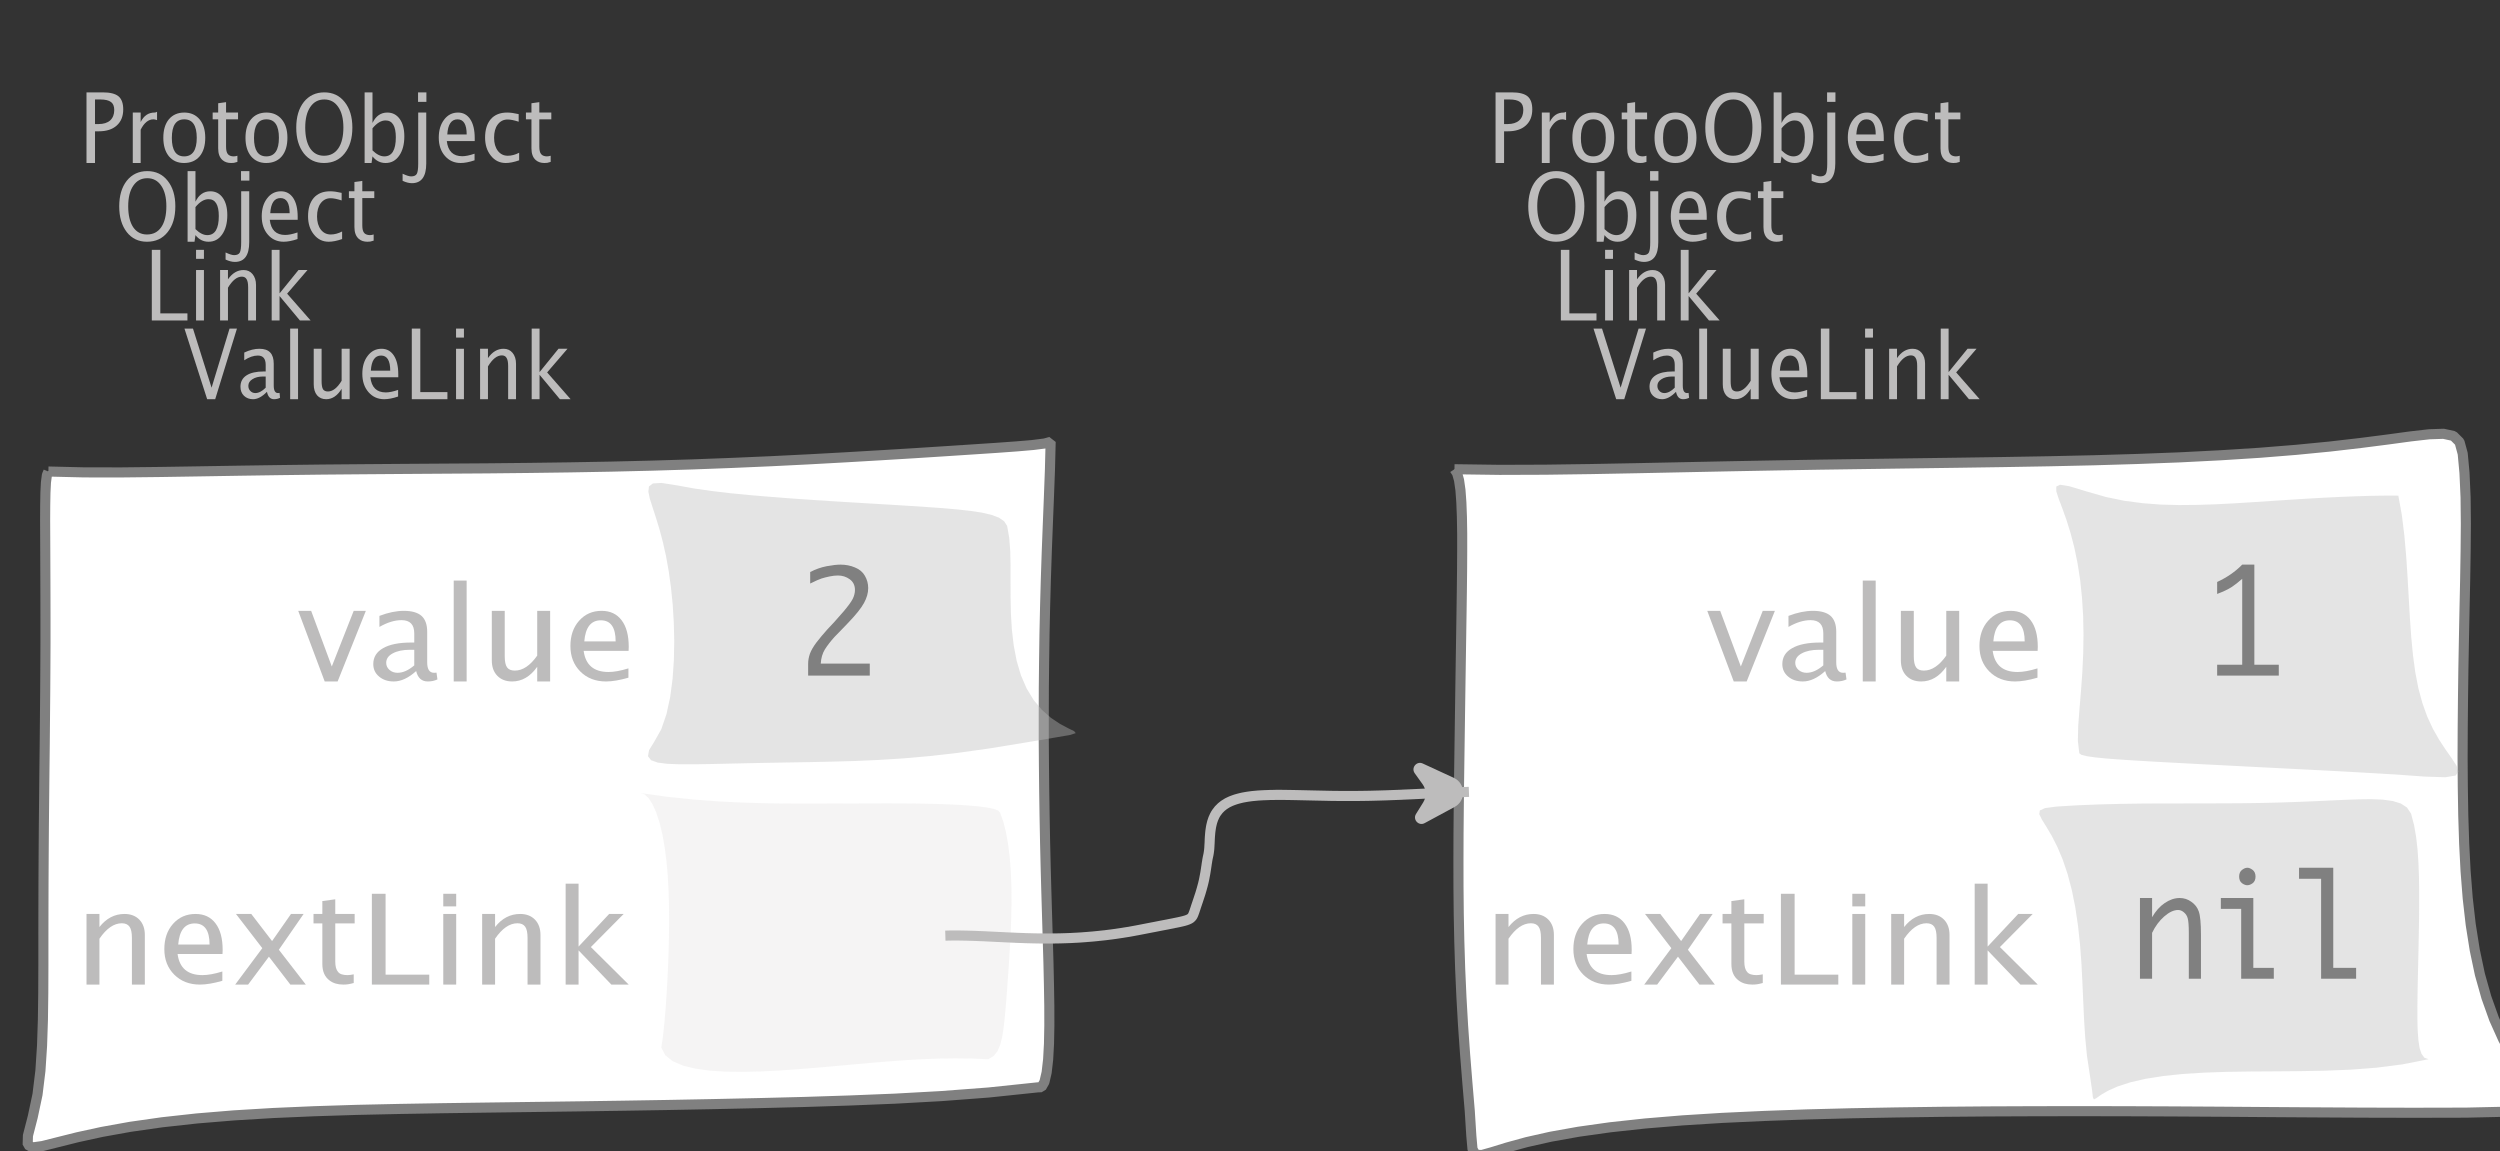 <?xml version="1.0" encoding="UTF-8"?>
<svg xmlns="http://www.w3.org/2000/svg" xmlns:xlink="http://www.w3.org/1999/xlink" width="247.79pt" height="114.101pt" viewBox="0 0 247.79 114.101" version="1.1">
<rect x="0" y="0" width="247.79" height="114.101" fill="#333333" stroke="none"/>
<defs>
<g>
<symbol overflow="visible" id="glyph0-0">
<path style="stroke:none;" d="M 1.031 0 L 1.031 -5.25 L 5.25 -5.25 L 5.25 0 Z M 1.281 -0.25 L 5 -0.25 L 5 -5 L 1.281 -5 Z M 1.281 -0.25 "/>
</symbol>
<symbol overflow="visible" id="glyph0-1">
<path style="stroke:none;" d="M 0.766 0 L 0.766 -7 L 2.391 -7 C 3.109 -7 3.625 -6.867 3.938 -6.609 C 4.25 -6.348 4.406 -5.914 4.406 -5.312 C 4.406 -4.633 4.191 -4.102 3.766 -3.719 C 3.336 -3.332 2.742 -3.141 1.984 -3.141 L 1.609 -3.141 L 1.609 0 Z M 1.609 -3.859 L 1.953 -3.859 C 2.453 -3.859 2.836 -3.977 3.109 -4.219 C 3.379 -4.469 3.516 -4.812 3.516 -5.25 C 3.516 -5.625 3.406 -5.891 3.188 -6.047 C 2.977 -6.211 2.625 -6.297 2.125 -6.297 L 1.609 -6.297 Z M 1.609 -3.859 "/>
</symbol>
<symbol overflow="visible" id="glyph0-2">
<path style="stroke:none;" d="M 0.797 0 L 0.797 -5 L 1.578 -5 L 1.578 -4.062 C 1.891 -4.688 2.348 -5 2.953 -5 C 3.035 -5 3.117 -5.023 3.203 -5.078 L 3.203 -4.25 C 3.066 -4.301 2.945 -4.328 2.844 -4.328 C 2.344 -4.328 1.922 -3.984 1.578 -3.297 L 1.578 0 Z M 0.797 0 "/>
</symbol>
<symbol overflow="visible" id="glyph0-3">
<path style="stroke:none;" d="M 2.5 0 C 1.875 0 1.375 -0.223 1 -0.672 C 0.633 -1.129 0.453 -1.738 0.453 -2.5 C 0.453 -3.27 0.633 -3.879 1 -4.328 C 1.375 -4.773 1.883 -5 2.531 -5 C 3.164 -5 3.672 -4.773 4.047 -4.328 C 4.422 -3.879 4.609 -3.27 4.609 -2.5 C 4.609 -1.719 4.422 -1.102 4.047 -0.656 C 3.672 -0.219 3.156 0 2.5 0 Z M 2.516 -0.656 C 3.348 -0.656 3.766 -1.27 3.766 -2.5 C 3.766 -3.719 3.352 -4.328 2.531 -4.328 C 1.707 -4.328 1.297 -3.711 1.297 -2.484 C 1.297 -1.266 1.703 -0.656 2.516 -0.656 Z M 2.516 -0.656 "/>
</symbol>
<symbol overflow="visible" id="glyph0-4">
<path style="stroke:none;" d="M 2.734 -0.719 L 2.734 -0.109 C 2.598 -0.066 2.484 -0.035 2.391 -0.016 C 2.305 -0.004 2.211 0 2.109 0 C 1.766 0 1.484 -0.094 1.266 -0.281 C 0.973 -0.531 0.828 -0.922 0.828 -1.453 L 0.828 -4.328 L 0.281 -4.328 L 0.281 -5 L 0.828 -5 L 0.828 -5.922 L 1.609 -6.031 L 1.609 -5 L 2.797 -5 L 2.797 -4.328 L 1.609 -4.328 L 1.609 -1.625 C 1.609 -1.281 1.664 -1.035 1.781 -0.891 C 1.832 -0.816 1.91 -0.758 2.016 -0.719 C 2.117 -0.676 2.234 -0.656 2.359 -0.656 C 2.461 -0.656 2.586 -0.676 2.734 -0.719 Z M 2.734 -0.719 "/>
</symbol>
<symbol overflow="visible" id="glyph0-5">
<path style="stroke:none;" d="M 3.172 0 C 2.336 0 1.672 -0.316 1.172 -0.953 C 0.672 -1.598 0.422 -2.445 0.422 -3.5 C 0.422 -4.562 0.672 -5.41 1.172 -6.047 C 1.68 -6.68 2.359 -7 3.203 -7 C 4.047 -7 4.719 -6.68 5.219 -6.047 C 5.727 -5.41 5.984 -4.566 5.984 -3.516 C 5.984 -2.441 5.727 -1.586 5.219 -0.953 C 4.719 -0.316 4.035 0 3.172 0 Z M 3.172 -0.719 C 3.785 -0.719 4.258 -0.961 4.594 -1.453 C 4.926 -1.941 5.094 -2.629 5.094 -3.516 C 5.094 -4.391 4.922 -5.07 4.578 -5.562 C 4.242 -6.051 3.785 -6.297 3.203 -6.297 C 2.609 -6.297 2.145 -6.047 1.812 -5.547 C 1.477 -5.055 1.312 -4.379 1.312 -3.516 C 1.312 -2.641 1.473 -1.953 1.797 -1.453 C 2.129 -0.961 2.586 -0.719 3.172 -0.719 Z M 3.172 -0.719 "/>
</symbol>
<symbol overflow="visible" id="glyph0-6">
<path style="stroke:none;" d="M 0.797 0 L 0.797 -7 L 1.578 -7 L 1.578 -3.969 C 1.91 -4.656 2.398 -5 3.047 -5 C 3.566 -5 3.977 -4.785 4.281 -4.359 C 4.582 -3.941 4.734 -3.367 4.734 -2.641 C 4.734 -1.848 4.562 -1.207 4.219 -0.719 C 3.883 -0.238 3.438 0 2.875 0 C 2.352 0 1.922 -0.219 1.578 -0.656 L 1.484 0 Z M 1.578 -1.25 C 1.984 -0.852 2.375 -0.656 2.75 -0.656 C 3.508 -0.656 3.891 -1.285 3.891 -2.547 C 3.891 -3.66 3.551 -4.219 2.875 -4.219 C 2.438 -4.219 2.004 -3.957 1.578 -3.438 Z M 1.578 -1.25 "/>
</symbol>
<symbol overflow="visible" id="glyph0-7">
<path style="stroke:none;" d="M -0.625 1.766 L -0.625 1.062 C -0.25 1.238 0.031 1.328 0.219 1.328 C 0.5 1.328 0.688 1.242 0.781 1.078 C 0.875 0.91 0.922 0.57 0.922 0.062 L 0.922 -5 L 1.719 -5 L 1.719 0.047 C 1.719 1.348 1.242 2 0.297 2 C 0.016 2 -0.289 1.922 -0.625 1.766 Z M 0.906 -6.062 L 0.906 -7 L 1.734 -7 L 1.734 -6.062 Z M 0.906 -6.062 "/>
</symbol>
<symbol overflow="visible" id="glyph0-8">
<path style="stroke:none;" d="M 4 -0.266 C 3.469 -0.086 3.008 0 2.625 0 C 1.988 0 1.469 -0.234 1.062 -0.703 C 0.656 -1.172 0.453 -1.773 0.453 -2.516 C 0.453 -3.242 0.629 -3.836 0.984 -4.297 C 1.336 -4.766 1.797 -5 2.359 -5 C 2.879 -5 3.285 -4.773 3.578 -4.328 C 3.867 -3.891 4.016 -3.27 4.016 -2.469 L 4.016 -2.172 L 1.25 -2.172 C 1.363 -1.172 1.875 -0.672 2.781 -0.672 C 3.102 -0.672 3.508 -0.754 4 -0.922 Z M 1.297 -2.828 L 3.219 -2.828 C 3.219 -3.828 2.914 -4.328 2.312 -4.328 C 1.695 -4.328 1.359 -3.828 1.297 -2.828 Z M 1.297 -2.828 "/>
</symbol>
<symbol overflow="visible" id="glyph0-9">
<path style="stroke:none;" d="M 2.5 0 C 1.906 0 1.414 -0.238 1.031 -0.719 C 0.645 -1.195 0.453 -1.797 0.453 -2.516 C 0.453 -3.297 0.641 -3.906 1.016 -4.344 C 1.398 -4.781 1.941 -5 2.641 -5 C 2.973 -5 3.352 -4.945 3.781 -4.844 L 3.781 -4.094 C 3.332 -4.238 2.969 -4.312 2.688 -4.312 C 2.281 -4.312 1.953 -4.145 1.703 -3.812 C 1.461 -3.488 1.344 -3.051 1.344 -2.5 C 1.344 -1.969 1.469 -1.535 1.719 -1.203 C 1.969 -0.879 2.297 -0.719 2.703 -0.719 C 3.066 -0.719 3.441 -0.816 3.828 -1.016 L 3.828 -0.266 C 3.316 -0.086 2.875 0 2.5 0 Z M 2.5 0 "/>
</symbol>
<symbol overflow="visible" id="glyph0-10">
<path style="stroke:none;" d="M 0.766 0 L 0.766 -7 L 1.609 -7 L 1.609 -0.703 L 4.297 -0.703 L 4.297 0 Z M 0.766 0 "/>
</symbol>
<symbol overflow="visible" id="glyph0-11">
<path style="stroke:none;" d="M 0.797 0 L 0.797 -5 L 1.578 -5 L 1.578 0 Z M 0.797 -6.109 L 0.797 -7 L 1.578 -7 L 1.578 -6.109 Z M 0.797 -6.109 "/>
</symbol>
<symbol overflow="visible" id="glyph0-12">
<path style="stroke:none;" d="M 0.797 0 L 0.797 -5 L 1.578 -5 L 1.578 -4.078 C 2.004 -4.691 2.52 -5 3.125 -5 C 3.5 -5 3.797 -4.863 4.016 -4.594 C 4.242 -4.32 4.359 -3.961 4.359 -3.516 L 4.359 0 L 3.578 0 L 3.578 -3.297 C 3.578 -3.672 3.523 -3.938 3.422 -4.094 C 3.328 -4.258 3.172 -4.344 2.953 -4.344 C 2.473 -4.344 2.016 -3.977 1.578 -3.25 L 1.578 0 Z M 0.797 0 "/>
</symbol>
<symbol overflow="visible" id="glyph0-13">
<path style="stroke:none;" d="M 0.797 0 L 0.797 -7 L 1.578 -7 L 1.578 -2.688 L 3.453 -5 L 4.344 -5 L 2.328 -2.656 L 4.656 0 L 3.594 0 L 1.578 -2.422 L 1.578 0 Z M 0.797 0 "/>
</symbol>
<symbol overflow="visible" id="glyph0-14">
<path style="stroke:none;" d="M 2.328 0 L 0.078 -7 L 0.922 -7 L 2.766 -1.141 L 4.547 -7 L 5.281 -7 L 3.125 0 Z M 2.328 0 "/>
</symbol>
<symbol overflow="visible" id="glyph0-15">
<path style="stroke:none;" d="M 3.047 -0.734 C 2.566 -0.242 2.109 0 1.672 0 C 1.305 0 1.004 -0.113 0.766 -0.344 C 0.535 -0.57 0.422 -0.867 0.422 -1.234 C 0.422 -1.723 0.617 -2.098 1.016 -2.359 C 1.41 -2.617 1.984 -2.75 2.734 -2.75 L 2.922 -2.75 L 2.922 -3.406 C 2.922 -4.02 2.66 -4.328 2.141 -4.328 C 1.723 -4.328 1.273 -4.172 0.797 -3.859 L 0.797 -4.625 C 1.328 -4.875 1.828 -5 2.297 -5 C 2.785 -5 3.145 -4.875 3.375 -4.625 C 3.602 -4.383 3.719 -4.016 3.719 -3.516 L 3.719 -1.359 C 3.719 -0.859 3.859 -0.609 4.141 -0.609 C 4.172 -0.609 4.223 -0.613 4.297 -0.625 L 4.344 -0.141 C 4.164 -0.047 3.969 0 3.75 0 C 3.383 0 3.148 -0.242 3.047 -0.734 Z M 2.922 -1.141 L 2.922 -2.25 L 2.656 -2.25 C 2.227 -2.25 1.879 -2.16 1.609 -1.984 C 1.336 -1.816 1.203 -1.598 1.203 -1.328 C 1.203 -1.117 1.27 -0.945 1.406 -0.812 C 1.539 -0.676 1.703 -0.609 1.891 -0.609 C 2.223 -0.609 2.566 -0.785 2.922 -1.141 Z M 2.922 -1.141 "/>
</symbol>
<symbol overflow="visible" id="glyph0-16">
<path style="stroke:none;" d="M 0.797 0 L 0.797 -7 L 1.578 -7 L 1.578 0 Z M 0.797 0 "/>
</symbol>
<symbol overflow="visible" id="glyph0-17">
<path style="stroke:none;" d="M 3.516 0 L 3.516 -1.031 C 3.098 -0.344 2.586 0 1.984 0 C 1.609 0 1.305 -0.129 1.078 -0.391 C 0.859 -0.66 0.75 -1.023 0.75 -1.484 L 0.75 -5 L 1.531 -5 L 1.531 -1.781 C 1.531 -1.406 1.578 -1.141 1.672 -0.984 C 1.773 -0.836 1.938 -0.766 2.156 -0.766 C 2.633 -0.766 3.086 -1.117 3.516 -1.828 L 3.516 -5 L 4.312 -5 L 4.312 0 Z M 3.516 0 "/>
</symbol>
<symbol overflow="visible" id="glyph1-0">
<path style="stroke:none;" d="M 1.594 0 L 1.594 -8.422 L 8.422 -8.422 L 8.422 0 Z M 2 -0.422 L 8 -0.422 L 8 -8 L 2 -8 Z M 2 -0.422 "/>
</symbol>
<symbol overflow="visible" id="glyph1-1">
<path style="stroke:none;" d="M 2.719 0 L 0.094 -7 L 1.375 -7 L 3.422 -1.484 L 5.594 -7 L 6.797 -7 L 4 0 Z M 2.719 0 "/>
</symbol>
<symbol overflow="visible" id="glyph1-2">
<path style="stroke:none;" d="M 4.922 -1.031 C 4.16 -0.344 3.422 0 2.703 0 C 2.117 0 1.633 -0.16 1.25 -0.484 C 0.863 -0.805 0.672 -1.219 0.672 -1.719 C 0.672 -2.406 0.992 -2.93 1.641 -3.297 C 2.285 -3.672 3.219 -3.859 4.438 -3.859 L 4.734 -3.859 L 4.734 -4.766 C 4.734 -5.641 4.312 -6.078 3.469 -6.078 C 2.789 -6.078 2.062 -5.852 1.281 -5.406 L 1.281 -6.5 C 2.145 -6.832 2.953 -7 3.703 -7 C 4.492 -7 5.078 -6.832 5.453 -6.5 C 5.828 -6.164 6.016 -5.641 6.016 -4.922 L 6.016 -1.891 C 6.016 -1.203 6.242 -0.859 6.703 -0.859 C 6.754 -0.859 6.832 -0.863 6.938 -0.875 L 7.031 -0.203 C 6.738 -0.066 6.422 0 6.078 0 C 5.473 0 5.086 -0.344 4.922 -1.031 Z M 4.734 -1.594 L 4.734 -3.141 L 4.312 -3.141 C 3.602 -3.141 3.031 -3.02 2.594 -2.781 C 2.164 -2.551 1.953 -2.238 1.953 -1.844 C 1.953 -1.57 2.062 -1.336 2.281 -1.141 C 2.5 -0.953 2.766 -0.859 3.078 -0.859 C 3.609 -0.859 4.16 -1.102 4.734 -1.594 Z M 4.734 -1.594 "/>
</symbol>
<symbol overflow="visible" id="glyph1-3">
<path style="stroke:none;" d="M 1.281 0 L 1.281 -10 L 2.562 -10 L 2.562 0 Z M 1.281 0 "/>
</symbol>
<symbol overflow="visible" id="glyph1-4">
<path style="stroke:none;" d="M 5.703 0 L 5.703 -1.453 C 5.016 -0.484 4.188 0 3.219 0 C 2.602 0 2.113 -0.188 1.75 -0.562 C 1.383 -0.938 1.203 -1.445 1.203 -2.094 L 1.203 -7 L 2.484 -7 L 2.484 -2.484 C 2.484 -1.973 2.562 -1.609 2.719 -1.391 C 2.875 -1.18 3.129 -1.078 3.484 -1.078 C 4.266 -1.078 5.004 -1.57 5.703 -2.562 L 5.703 -7 L 6.984 -7 L 6.984 0 Z M 5.703 0 "/>
</symbol>
<symbol overflow="visible" id="glyph1-5">
<path style="stroke:none;" d="M 6.469 -0.375 C 5.602 -0.125 4.863 0 4.25 0 C 3.207 0 2.359 -0.328 1.703 -0.984 C 1.047 -1.641 0.719 -2.484 0.719 -3.516 C 0.719 -4.535 1.004 -5.367 1.578 -6.016 C 2.16 -6.672 2.906 -7 3.812 -7 C 4.664 -7 5.328 -6.688 5.797 -6.062 C 6.266 -5.445 6.5 -4.566 6.5 -3.422 L 6.484 -3.031 L 2.031 -3.031 C 2.219 -1.633 3.039 -0.938 4.5 -0.938 C 5.031 -0.938 5.688 -1.055 6.469 -1.297 Z M 2.094 -3.969 L 5.203 -3.969 C 5.203 -5.363 4.711 -6.062 3.734 -6.062 C 2.754 -6.062 2.207 -5.363 2.094 -3.969 Z M 2.094 -3.969 "/>
</symbol>
<symbol overflow="visible" id="glyph1-6">
<path style="stroke:none;" d="M 1.281 0 L 1.281 -7 L 2.562 -7 L 2.562 -5.703 C 3.238 -6.566 4.066 -7 5.047 -7 C 5.66 -7 6.148 -6.812 6.516 -6.438 C 6.879 -6.062 7.062 -5.555 7.062 -4.922 L 7.062 0 L 5.781 0 L 5.781 -4.625 C 5.781 -5.145 5.703 -5.516 5.547 -5.734 C 5.391 -5.961 5.133 -6.078 4.781 -6.078 C 4 -6.078 3.258 -5.566 2.562 -4.547 L 2.562 0 Z M 1.281 0 "/>
</symbol>
<symbol overflow="visible" id="glyph1-7">
<path style="stroke:none;" d="M 0.312 0 L 3 -3.609 L 0.391 -7 L 1.906 -7 L 3.969 -4.312 L 5.844 -7 L 7.094 -7 L 4.641 -3.453 L 7.312 0 L 5.781 0 L 3.656 -2.766 L 1.594 0 Z M 0.312 0 "/>
</symbol>
<symbol overflow="visible" id="glyph1-8">
<path style="stroke:none;" d="M 4.438 -1.016 L 4.438 -0.156 C 4.207 -0.094 4.02 -0.051 3.875 -0.031 C 3.727 -0.008 3.57 0 3.406 0 C 2.852 0 2.398 -0.133 2.047 -0.406 C 1.566 -0.758 1.328 -1.305 1.328 -2.047 L 1.328 -6.062 L 0.453 -6.062 L 0.453 -7 L 1.328 -7 L 1.328 -8.281 L 2.609 -8.453 L 2.609 -7 L 4.531 -7 L 4.531 -6.062 L 2.609 -6.062 L 2.609 -2.281 C 2.609 -1.801 2.703 -1.457 2.891 -1.25 C 2.973 -1.145 3.094 -1.066 3.25 -1.016 C 3.414 -0.961 3.602 -0.938 3.812 -0.938 C 3.977 -0.938 4.188 -0.961 4.438 -1.016 Z M 4.438 -1.016 "/>
</symbol>
<symbol overflow="visible" id="glyph1-9">
<path style="stroke:none;" d="M 1.25 0 L 1.25 -9 L 2.609 -9 L 2.609 -0.984 L 6.938 -0.984 L 6.938 0 Z M 1.25 0 "/>
</symbol>
<symbol overflow="visible" id="glyph1-10">
<path style="stroke:none;" d="M 1.281 0 L 1.281 -7 L 2.562 -7 L 2.562 0 Z M 1.281 -7.75 L 1.281 -9 L 2.562 -9 L 2.562 -7.75 Z M 1.281 -7.75 "/>
</symbol>
<symbol overflow="visible" id="glyph1-11">
<path style="stroke:none;" d="M 1.281 0 L 1.281 -10 L 2.562 -10 L 2.562 -3.766 L 5.594 -7 L 7.031 -7 L 3.781 -3.719 L 7.531 0 L 5.812 0 L 2.562 -3.391 L 2.562 0 Z M 1.281 0 "/>
</symbol>
<symbol overflow="visible" id="glyph2-0">
<path style="stroke:none;" d="M 5.891 0 L 0.953 0 L 0.953 -10.047 L 5.891 -10.047 Z M 4.922 -9.078 L 1.938 -9.078 L 1.938 -0.969 L 4.922 -0.969 Z M 4.922 -9.078 "/>
</symbol>
<symbol overflow="visible" id="glyph2-1">
<path style="stroke:none;" d="M 7.078 0 L 0.969 0 L 0.969 -1.172 C 0.969 -1.484 1.023 -1.812 1.141 -2.156 C 1.266 -2.5 1.488 -2.883 1.812 -3.312 C 2.145 -3.738 2.492 -4.156 2.859 -4.562 L 3.547 -5.297 C 3.691 -5.453 4 -5.801 4.469 -6.344 C 4.938 -6.895 5.242 -7.316 5.391 -7.609 C 5.535 -7.91 5.609 -8.203 5.609 -8.484 C 5.609 -8.941 5.438 -9.297 5.094 -9.547 C 4.75 -9.797 4.359 -9.922 3.922 -9.922 C 3.672 -9.922 3.395 -9.891 3.094 -9.828 C 2.789 -9.766 2.523 -9.695 2.297 -9.625 C 2.066 -9.551 1.691 -9.383 1.172 -9.125 L 1.172 -10.266 C 1.711 -10.547 2.258 -10.738 2.812 -10.844 C 3.363 -10.945 3.816 -11 4.172 -11 C 4.691 -11 5.172 -10.906 5.609 -10.719 C 6.055 -10.539 6.383 -10.266 6.594 -9.891 C 6.812 -9.516 6.922 -9.109 6.922 -8.672 C 6.922 -8.191 6.781 -7.695 6.5 -7.188 C 6.227 -6.688 5.711 -6.039 4.953 -5.25 L 4.203 -4.469 L 3.578 -3.828 C 3.191 -3.398 2.875 -2.988 2.625 -2.594 C 2.383 -2.195 2.25 -1.727 2.219 -1.188 L 7.078 -1.188 Z M 7.078 0 "/>
</symbol>
<symbol overflow="visible" id="glyph2-2">
<path style="stroke:none;" d="M 3.703 -1.078 L 3.703 -9.594 C 3.336 -9.27 2.984 -8.992 2.641 -8.766 C 2.297 -8.547 1.82 -8.32 1.219 -8.094 L 1.219 -9.281 C 2.176 -9.719 3.004 -10.289 3.703 -11 L 4.906 -11 L 4.906 -1.078 L 7.328 -1.078 L 7.328 0 L 1.219 0 L 1.219 -1.078 Z M 3.703 -1.078 "/>
</symbol>
<symbol overflow="visible" id="glyph2-3">
<path style="stroke:none;" d="M 1.016 0 L 1.016 -8 L 2.219 -8 L 2.219 -6.094 C 2.562 -6.695 2.977 -7.164 3.469 -7.5 C 3.957 -7.832 4.453 -8 4.953 -8 C 5.379 -8 5.766 -7.875 6.109 -7.625 C 6.461 -7.383 6.707 -7.066 6.844 -6.672 C 6.988 -6.273 7.062 -5.5 7.062 -4.344 L 7.062 0 L 5.859 0 L 5.859 -4.516 C 5.859 -5.254 5.82 -5.742 5.75 -5.984 C 5.688 -6.223 5.562 -6.422 5.375 -6.578 C 5.195 -6.734 5.004 -6.812 4.797 -6.812 C 4.367 -6.812 3.91 -6.598 3.422 -6.172 C 2.93 -5.742 2.531 -5.203 2.219 -4.547 L 2.219 0 Z M 1.016 0 "/>
</symbol>
<symbol overflow="visible" id="glyph2-4">
<path style="stroke:none;" d="M 3.047 0 L 3.047 -6.922 L 1.031 -6.922 L 1.031 -8 L 4.25 -8 L 4.25 -1.078 L 6.281 -1.078 L 6.281 0 Z M 2.844 -10.125 C 2.844 -10.414 2.938 -10.633 3.125 -10.781 C 3.312 -10.926 3.488 -11 3.656 -11 C 3.82 -11 4 -10.926 4.188 -10.781 C 4.375 -10.633 4.469 -10.414 4.469 -10.125 C 4.469 -9.832 4.375 -9.613 4.188 -9.469 C 4 -9.332 3.82 -9.266 3.656 -9.266 C 3.488 -9.266 3.312 -9.332 3.125 -9.469 C 2.938 -9.613 2.844 -9.832 2.844 -10.125 Z M 2.844 -10.125 "/>
</symbol>
<symbol overflow="visible" id="glyph2-5">
<path style="stroke:none;" d="M 2.969 0 L 2.969 -9.906 L 0.781 -9.906 L 0.781 -11 L 4.172 -11 L 4.172 -1.078 L 6.438 -1.078 L 6.438 0 Z M 2.969 0 "/>
</symbol>
</g>
</defs>
<g id="surface878626">
<g style="fill:rgb(74.096%,73.705%,73.705%);fill-opacity:1;">
  <use xlink:href="#glyph0-1" x="7.808" y="16.156"/>
  <use xlink:href="#glyph0-2" x="12.363" y="16.156"/>
  <use xlink:href="#glyph0-3" x="15.735" y="16.156"/>
  <use xlink:href="#glyph0-4" x="20.797" y="16.156"/>
  <use xlink:href="#glyph0-3" x="23.879" y="16.156"/>
  <use xlink:href="#glyph0-5" x="28.941" y="16.156"/>
  <use xlink:href="#glyph0-6" x="35.342" y="16.156"/>
  <use xlink:href="#glyph0-7" x="40.529" y="16.156"/>
  <use xlink:href="#glyph0-8" x="43.036" y="16.156"/>
  <use xlink:href="#glyph0-9" x="47.627" y="16.156"/>
  <use xlink:href="#glyph0-4" x="51.847" y="16.156"/>
</g>
<g style="fill:rgb(74.096%,73.705%,73.705%);fill-opacity:1;">
  <use xlink:href="#glyph0-5" x="11.395" y="23.96"/>
  <use xlink:href="#glyph0-6" x="17.796" y="23.96"/>
  <use xlink:href="#glyph0-7" x="22.983" y="23.96"/>
  <use xlink:href="#glyph0-8" x="25.489" y="23.96"/>
  <use xlink:href="#glyph0-9" x="30.08" y="23.96"/>
  <use xlink:href="#glyph0-4" x="34.301" y="23.96"/>
</g>
<g style="fill:rgb(74.096%,73.705%,73.705%);fill-opacity:1;">
  <use xlink:href="#glyph0-10" x="14.281" y="31.764"/>
  <use xlink:href="#glyph0-11" x="18.635" y="31.764"/>
  <use xlink:href="#glyph0-12" x="21.017" y="31.764"/>
  <use xlink:href="#glyph0-13" x="26.131" y="31.764"/>
</g>
<g style="fill:rgb(74.096%,73.705%,73.705%);fill-opacity:1;">
  <use xlink:href="#glyph0-14" x="18.205" y="39.568"/>
  <use xlink:href="#glyph0-15" x="23.412" y="39.568"/>
  <use xlink:href="#glyph0-16" x="27.963" y="39.568"/>
  <use xlink:href="#glyph0-17" x="30.345" y="39.568"/>
  <use xlink:href="#glyph0-8" x="35.459" y="39.568"/>
  <use xlink:href="#glyph0-10" x="40.05" y="39.568"/>
  <use xlink:href="#glyph0-11" x="44.405" y="39.568"/>
  <use xlink:href="#glyph0-12" x="46.787" y="39.568"/>
  <use xlink:href="#glyph0-13" x="51.901" y="39.568"/>
</g>
<path style="fill-rule:evenodd;fill:rgb(100%,100%,100%);fill-opacity:1;stroke-width:1;stroke-linecap:butt;stroke-linejoin:bevel;stroke:rgb(50.049%,50.049%,50.049%);stroke-opacity:1;stroke-miterlimit:10;" d="M -49.374 -30.918 L -49.522 -30.559 L -49.616 -29.844 L -49.667 -28.829 L -49.69 -27.555 L -49.698 -26.063 L -49.69 -24.383 L -49.682 -22.539 L -49.674 -20.559 L -49.667 -18.45 L -49.663 -16.235 L -49.663 -13.922 L -49.674 -11.52 L -49.69 -9.039 L -49.713 -6.493 L -49.737 -3.883 L -49.768 -1.223 L -49.795 1.48 L -49.823 4.218 L -49.842 6.98 L -49.858 9.757 L -49.866 12.539 L -49.87 15.308 L -49.87 18.054 L -49.881 20.761 L -49.917 23.41 L -50.002 25.988 L -50.163 28.468 L -50.452 30.828 L -50.924 33.05 L -51.401 34.902 L -51.428 35.808 L -50.952 36.078 L -49.956 35.937 L -48.452 35.558 L -46.471 35.062 L -44.053 34.535 L -41.249 34.031 L -38.1 33.582 L -34.659 33.203 L -30.975 32.898 L -27.092 32.664 L -23.045 32.488 L -18.866 32.355 L -14.588 32.261 L -10.237 32.187 L -5.831 32.125 L -1.385 32.066 L 3.083 32.007 L 7.564 31.941 L 12.052 31.867 L 16.533 31.781 L 21.013 31.683 L 25.498 31.57 L 29.994 31.425 L 34.521 31.242 L 39.115 30.988 L 43.814 30.632 L 48.685 30.121 L 49.056 30.105 L 49.349 29.586 L 49.568 28.648 L 49.716 27.367 L 49.802 25.8 L 49.837 24.011 L 49.833 22.05 L 49.798 19.949 L 49.748 17.746 L 49.681 15.464 L 49.611 13.121 L 49.54 10.734 L 49.474 8.312 L 49.415 5.855 L 49.369 3.371 L 49.33 0.855 L 49.302 -1.688 L 49.283 -4.258 L 49.283 -6.86 L 49.29 -9.485 L 49.318 -12.137 L 49.357 -14.813 L 49.415 -17.504 L 49.49 -20.207 L 49.58 -22.922 L 49.685 -25.641 L 49.794 -28.368 L 49.896 -31.102 L 49.966 -33.864 L 49.376 -33.696 L 48.244 -33.551 L 46.626 -33.411 L 44.576 -33.262 L 42.15 -33.102 L 39.396 -32.922 L 36.361 -32.727 L 33.087 -32.528 L 29.619 -32.325 L 25.994 -32.125 L 22.236 -31.938 L 18.373 -31.77 L 14.435 -31.622 L 10.435 -31.5 L 6.392 -31.403 L 2.314 -31.329 L -1.784 -31.274 L -5.893 -31.231 L -10.01 -31.204 L -14.124 -31.176 L -18.229 -31.145 L -22.319 -31.11 L -26.381 -31.059 L -30.409 -31 L -34.385 -30.934 L -38.292 -30.872 L -42.108 -30.829 L -45.811 -30.832 L -49.374 -30.918 " transform="matrix(1,0,0,1,54.17,77.653)"/>
<g style="fill:rgb(74.096%,73.705%,73.705%);fill-opacity:1;">
  <use xlink:href="#glyph1-1" x="29.464" y="67.544"/>
  <use xlink:href="#glyph1-2" x="36.326" y="67.544"/>
  <use xlink:href="#glyph1-3" x="43.689" y="67.544"/>
  <use xlink:href="#glyph1-4" x="47.543" y="67.544"/>
  <use xlink:href="#glyph1-5" x="55.818" y="67.544"/>
</g>
<path style=" stroke:none;fill-rule:evenodd;fill:rgb(74.096%,73.705%,73.705%);fill-opacity:0.4;" d="M 67.105 48.109 L 65.57 47.867 L 64.711 47.918 L 64.324 48.215 L 64.262 48.723 L 64.406 49.422 L 64.68 50.285 L 65.008 51.293 L 65.359 52.441 L 65.699 53.719 L 66.012 55.109 L 66.281 56.617 L 66.504 58.227 L 66.676 59.926 L 66.785 61.707 L 66.828 63.547 L 66.793 65.414 L 66.664 67.277 L 66.426 69.086 L 66.059 70.777 L 65.547 72.273 L 64.867 73.48 L 64.332 74.352 L 64.227 74.953 L 64.523 75.344 L 65.176 75.582 L 66.141 75.707 L 67.379 75.754 L 68.844 75.754 L 70.492 75.727 L 72.293 75.688 L 74.203 75.645 L 76.199 75.605 L 78.258 75.57 L 80.375 75.535 L 82.539 75.488 L 84.762 75.426 L 87.07 75.324 L 89.492 75.172 L 92.086 74.945 L 94.91 74.625 L 98.051 74.184 L 101.613 73.602 L 104.562 73.105 L 106.094 72.84 L 106.621 72.664 L 106.465 72.469 L 105.883 72.184 L 105.066 71.75 L 104.16 71.145 L 103.266 70.355 L 102.449 69.379 L 101.75 68.23 L 101.191 66.934 L 100.77 65.508 L 100.477 63.988 L 100.293 62.406 L 100.195 60.793 L 100.164 59.18 L 100.16 57.602 L 100.16 56.078 L 100.133 54.645 L 100.031 53.32 L 99.824 52.129 L 99.527 51.664 L 99.008 51.309 L 98.273 51.031 L 97.336 50.812 L 96.211 50.641 L 94.91 50.496 L 93.449 50.367 L 91.852 50.254 L 90.129 50.141 L 88.301 50.027 L 86.395 49.914 L 84.422 49.797 L 82.41 49.672 L 80.375 49.539 L 78.34 49.398 L 76.32 49.242 L 74.336 49.074 L 72.406 48.887 L 70.551 48.668 L 68.777 48.414 L 67.105 48.109 "/>
<g style="fill:rgb(50.049%,50.049%,50.049%);fill-opacity:1;">
  <use xlink:href="#glyph2-1" x="79.131" y="66.963"/>
</g>
<g style="fill:rgb(74.096%,73.705%,73.705%);fill-opacity:1;">
  <use xlink:href="#glyph1-6" x="7.294" y="97.588"/>
  <use xlink:href="#glyph1-5" x="15.569" y="97.588"/>
  <use xlink:href="#glyph1-7" x="22.998" y="97.588"/>
  <use xlink:href="#glyph1-8" x="30.621" y="97.588"/>
  <use xlink:href="#glyph1-9" x="35.608" y="97.588"/>
  <use xlink:href="#glyph1-10" x="42.654" y="97.588"/>
  <use xlink:href="#glyph1-6" x="46.508" y="97.588"/>
  <use xlink:href="#glyph1-11" x="54.783" y="97.588"/>
</g>
<path style=" stroke:none;fill-rule:evenodd;fill:rgb(90.127%,89.638%,89.638%);fill-opacity:0.4;" d="M 63.457 78.605 L 63.859 78.715 L 64.273 79.094 L 64.672 79.703 L 65.039 80.523 L 65.367 81.523 L 65.648 82.676 L 65.875 83.953 L 66.055 85.324 L 66.184 86.77 L 66.266 88.262 L 66.309 89.781 L 66.32 91.305 L 66.305 92.816 L 66.27 94.309 L 66.215 95.766 L 66.148 97.184 L 66.07 98.562 L 65.977 99.906 L 65.867 101.223 L 65.73 102.527 L 65.551 103.84 L 65.949 104.602 L 66.688 105.188 L 67.711 105.625 L 68.961 105.926 L 70.391 106.121 L 71.965 106.219 L 73.645 106.238 L 75.398 106.199 L 77.199 106.109 L 79.023 105.984 L 80.855 105.836 L 82.68 105.676 L 84.48 105.512 L 86.262 105.352 L 88.008 105.207 L 89.723 105.082 L 91.406 104.984 L 93.066 104.922 L 94.699 104.898 L 96.32 104.918 L 97.938 104.988 L 98.484 104.672 L 98.871 104.188 L 99.141 103.547 L 99.336 102.762 L 99.477 101.84 L 99.594 100.793 L 99.699 99.633 L 99.797 98.367 L 99.895 97.016 L 99.996 95.59 L 100.086 94.102 L 100.168 92.574 L 100.227 91.023 L 100.258 89.469 L 100.25 87.934 L 100.191 86.438 L 100.086 85.012 L 99.922 83.68 L 99.703 82.469 L 99.434 81.414 L 99.121 80.551 L 98.938 80.344 L 98.488 80.172 L 97.797 80.031 L 96.887 79.914 L 95.781 79.82 L 94.5 79.746 L 93.07 79.691 L 91.504 79.656 L 89.828 79.633 L 88.055 79.625 L 86.195 79.629 L 84.266 79.637 L 82.273 79.645 L 80.219 79.652 L 78.105 79.645 L 75.926 79.617 L 73.668 79.551 L 71.316 79.438 L 68.852 79.258 L 66.242 78.988 L 63.457 78.605 "/>
<g style="fill:rgb(74.096%,73.705%,73.705%);fill-opacity:1;">
  <use xlink:href="#glyph0-1" x="147.468" y="16.156"/>
  <use xlink:href="#glyph0-2" x="152.022" y="16.156"/>
  <use xlink:href="#glyph0-3" x="155.394" y="16.156"/>
  <use xlink:href="#glyph0-4" x="160.456" y="16.156"/>
  <use xlink:href="#glyph0-3" x="163.538" y="16.156"/>
  <use xlink:href="#glyph0-5" x="168.6" y="16.156"/>
  <use xlink:href="#glyph0-6" x="175.001" y="16.156"/>
  <use xlink:href="#glyph0-7" x="180.188" y="16.156"/>
  <use xlink:href="#glyph0-8" x="182.695" y="16.156"/>
  <use xlink:href="#glyph0-9" x="187.286" y="16.156"/>
  <use xlink:href="#glyph0-4" x="191.506" y="16.156"/>
</g>
<g style="fill:rgb(74.096%,73.705%,73.705%);fill-opacity:1;">
  <use xlink:href="#glyph0-5" x="151.054" y="23.96"/>
  <use xlink:href="#glyph0-6" x="157.455" y="23.96"/>
  <use xlink:href="#glyph0-7" x="162.642" y="23.96"/>
  <use xlink:href="#glyph0-8" x="165.149" y="23.96"/>
  <use xlink:href="#glyph0-9" x="169.74" y="23.96"/>
  <use xlink:href="#glyph0-4" x="173.96" y="23.96"/>
</g>
<g style="fill:rgb(74.096%,73.705%,73.705%);fill-opacity:1;">
  <use xlink:href="#glyph0-10" x="153.94" y="31.764"/>
  <use xlink:href="#glyph0-11" x="158.294" y="31.764"/>
  <use xlink:href="#glyph0-12" x="160.676" y="31.764"/>
  <use xlink:href="#glyph0-13" x="165.791" y="31.764"/>
</g>
<g style="fill:rgb(74.096%,73.705%,73.705%);fill-opacity:1;">
  <use xlink:href="#glyph0-14" x="157.864" y="39.568"/>
  <use xlink:href="#glyph0-15" x="163.071" y="39.568"/>
  <use xlink:href="#glyph0-16" x="167.622" y="39.568"/>
  <use xlink:href="#glyph0-17" x="170.004" y="39.568"/>
  <use xlink:href="#glyph0-8" x="175.118" y="39.568"/>
  <use xlink:href="#glyph0-10" x="179.709" y="39.568"/>
  <use xlink:href="#glyph0-11" x="184.064" y="39.568"/>
  <use xlink:href="#glyph0-12" x="186.446" y="39.568"/>
  <use xlink:href="#glyph0-13" x="191.56" y="39.568"/>
</g>
<path style="fill-rule:evenodd;fill:rgb(100%,100%,100%);fill-opacity:1;stroke-width:1;stroke-linecap:butt;stroke-linejoin:bevel;stroke:rgb(50.049%,50.049%,50.049%);stroke-opacity:1;stroke-miterlimit:10;" d="M -49.669 -31.145 L -49.412 -30.758 L -49.216 -30.059 L -49.076 -29.082 L -48.986 -27.856 L -48.931 -26.414 L -48.904 -24.786 L -48.904 -22.993 L -48.915 -21.059 L -48.939 -19.008 L -48.97 -16.856 L -49.005 -14.622 L -49.04 -12.317 L -49.076 -9.957 L -49.111 -7.547 L -49.146 -5.098 L -49.181 -2.614 L -49.216 -0.098 L -49.244 2.445 L -49.267 5.019 L -49.275 7.625 L -49.271 10.265 L -49.244 12.937 L -49.189 15.648 L -49.103 18.394 L -48.978 21.175 L -48.818 23.984 L -48.619 26.808 L -48.392 29.636 L -48.154 32.445 L -47.998 34.918 L -47.88 36.25 L -47.58 36.796 L -46.958 36.828 L -45.927 36.539 L -44.447 36.082 L -42.513 35.55 L -40.138 35.015 L -37.365 34.519 L -34.228 34.078 L -30.779 33.703 L -27.06 33.394 L -23.126 33.148 L -19.013 32.957 L -14.763 32.804 L -10.4 32.691 L -5.958 32.609 L -1.458 32.546 L 3.085 32.507 L 7.655 32.488 L 12.252 32.48 L 16.862 32.488 L 21.495 32.507 L 26.147 32.535 L 30.838 32.57 L 35.588 32.601 L 40.428 32.628 L 45.409 32.64 L 50.592 32.628 L 54.694 32.535 L 56.846 32.257 L 57.663 31.746 L 57.612 30.972 L 57.038 29.933 L 56.182 28.636 L 55.217 27.093 L 54.26 25.324 L 53.377 23.355 L 52.612 21.211 L 51.967 18.921 L 51.456 16.503 L 51.057 13.98 L 50.76 11.371 L 50.549 8.691 L 50.409 5.949 L 50.319 3.156 L 50.272 0.316 L 50.252 -2.559 L 50.264 -5.465 L 50.292 -8.399 L 50.331 -11.348 L 50.385 -14.301 L 50.444 -17.239 L 50.506 -20.141 L 50.553 -22.985 L 50.577 -25.731 L 50.549 -28.352 L 50.44 -30.793 L 50.264 -32.688 L 49.952 -33.836 L 49.346 -34.442 L 48.362 -34.657 L 46.948 -34.61 L 45.1 -34.399 L 42.827 -34.09 L 40.151 -33.747 L 37.116 -33.395 L 33.76 -33.067 L 30.127 -32.774 L 26.264 -32.528 L 22.206 -32.321 L 17.995 -32.161 L 13.663 -32.032 L 9.245 -31.934 L 4.76 -31.856 L 0.233 -31.789 L -4.314 -31.727 L -8.876 -31.664 L -13.439 -31.598 L -17.998 -31.52 L -22.548 -31.434 L -31.626 -31.247 L -36.154 -31.161 L -40.677 -31.098 L -45.185 -31.082 L -49.669 -31.145 " transform="matrix(1,0,0,1,193.83,77.653)"/>
<g style="fill:rgb(74.096%,73.705%,73.705%);fill-opacity:1;">
  <use xlink:href="#glyph1-1" x="169.123" y="67.544"/>
  <use xlink:href="#glyph1-2" x="175.985" y="67.544"/>
  <use xlink:href="#glyph1-3" x="183.348" y="67.544"/>
  <use xlink:href="#glyph1-4" x="187.203" y="67.544"/>
  <use xlink:href="#glyph1-5" x="195.477" y="67.544"/>
</g>
<path style=" stroke:none;fill-rule:evenodd;fill:rgb(74.096%,73.705%,73.705%);fill-opacity:0.4;" d="M 206.875 48.73 L 205.113 48.195 L 204.176 48.043 L 203.809 48.227 L 203.812 48.703 L 204.051 49.438 L 204.41 50.391 L 204.82 51.535 L 205.227 52.84 L 205.602 54.281 L 205.922 55.844 L 206.18 57.504 L 206.359 59.242 L 206.473 61.047 L 206.508 62.902 L 206.48 64.777 L 206.391 66.656 L 206.258 68.508 L 206.109 70.289 L 205.984 71.953 L 205.949 73.434 L 206.094 74.66 L 206.309 74.82 L 206.848 74.953 L 207.668 75.07 L 208.73 75.176 L 209.988 75.273 L 211.414 75.367 L 212.977 75.461 L 214.645 75.555 L 216.398 75.648 L 218.219 75.746 L 220.09 75.84 L 221.996 75.938 L 223.93 76.039 L 225.887 76.137 L 227.863 76.238 L 229.859 76.34 L 231.875 76.445 L 233.926 76.559 L 236.008 76.68 L 238.145 76.816 L 240.34 76.973 L 242.383 77.039 L 243.391 76.867 L 243.68 76.48 L 243.496 75.914 L 243.027 75.188 L 242.414 74.32 L 241.762 73.328 L 241.129 72.215 L 240.562 70.988 L 240.086 69.648 L 239.695 68.199 L 239.395 66.641 L 239.168 64.969 L 238.996 63.188 L 238.863 61.305 L 238.75 59.328 L 238.633 57.281 L 238.496 55.191 L 238.312 53.098 L 238.062 51.051 L 237.715 49.133 L 237.754 49.129 L 237.426 49.121 L 236.777 49.121 L 235.859 49.129 L 234.715 49.152 L 233.383 49.195 L 231.898 49.254 L 230.301 49.332 L 228.609 49.43 L 226.855 49.539 L 225.062 49.656 L 223.246 49.777 L 221.418 49.891 L 219.594 49.984 L 217.777 50.043 L 215.969 50.059 L 214.168 50.012 L 212.371 49.875 L 210.566 49.637 L 208.738 49.262 L 206.875 48.73 "/>
<g style="fill:rgb(50.049%,50.049%,50.049%);fill-opacity:1;">
  <use xlink:href="#glyph2-2" x="218.536" y="66.963"/>
</g>
<g style="fill:rgb(74.096%,73.705%,73.705%);fill-opacity:1;">
  <use xlink:href="#glyph1-6" x="146.954" y="97.588"/>
  <use xlink:href="#glyph1-5" x="155.228" y="97.588"/>
  <use xlink:href="#glyph1-7" x="162.657" y="97.588"/>
  <use xlink:href="#glyph1-8" x="170.28" y="97.588"/>
  <use xlink:href="#glyph1-9" x="175.267" y="97.588"/>
  <use xlink:href="#glyph1-10" x="182.313" y="97.588"/>
  <use xlink:href="#glyph1-6" x="186.167" y="97.588"/>
  <use xlink:href="#glyph1-11" x="194.442" y="97.588"/>
</g>
<path style=" stroke:none;fill-rule:evenodd;fill:rgb(74.096%,73.705%,73.705%);fill-opacity:0.4;" d="M 205.934 79.816 L 203.867 79.941 L 202.695 80.094 L 202.18 80.332 L 202.125 80.695 L 202.379 81.223 L 202.816 81.926 L 203.348 82.824 L 203.906 83.914 L 204.445 85.191 L 204.934 86.637 L 205.352 88.227 L 205.695 89.934 L 205.961 91.727 L 206.16 93.578 L 206.301 95.449 L 206.398 97.324 L 206.48 99.18 L 206.562 101.008 L 206.676 102.824 L 206.852 104.652 L 207.137 106.543 L 207.355 108.027 L 207.438 108.758 L 207.539 108.973 L 207.777 108.848 L 208.223 108.527 L 208.922 108.117 L 209.895 107.684 L 211.145 107.277 L 212.648 106.93 L 214.391 106.652 L 216.34 106.449 L 218.453 106.316 L 220.703 106.238 L 223.059 106.203 L 225.484 106.188 L 227.961 106.168 L 230.473 106.121 L 233.008 106.02 L 235.555 105.824 L 238.121 105.496 L 240.703 104.984 L 240.297 104.84 L 240.012 104.457 L 239.816 103.859 L 239.699 103.07 L 239.629 102.117 L 239.602 101.02 L 239.602 99.805 L 239.617 98.496 L 239.645 97.113 L 239.676 95.672 L 239.711 94.203 L 239.766 91.227 L 239.777 89.754 L 239.777 88.309 L 239.758 86.902 L 239.707 85.543 L 239.621 84.234 L 239.48 82.984 L 239.273 81.789 L 238.977 80.648 L 238.574 80.043 L 237.957 79.637 L 237.152 79.391 L 236.176 79.258 L 235.047 79.211 L 233.785 79.227 L 232.402 79.277 L 230.918 79.344 L 229.336 79.418 L 227.676 79.484 L 225.941 79.543 L 224.141 79.586 L 222.285 79.613 L 220.379 79.625 L 218.426 79.629 L 216.43 79.633 L 214.395 79.633 L 212.328 79.645 L 210.227 79.676 L 208.094 79.73 L 205.934 79.816 "/>
<g style="fill:rgb(50.049%,50.049%,50.049%);fill-opacity:1;">
  <use xlink:href="#glyph2-3" x="211.088" y="97.007"/>
  <use xlink:href="#glyph2-4" x="219.09" y="97.007"/>
  <use xlink:href="#glyph2-5" x="227.091" y="97.007"/>
</g>
<path style="fill:none;stroke-width:1;stroke-linecap:butt;stroke-linejoin:bevel;stroke:rgb(74.096%,73.705%,73.705%);stroke-opacity:1;stroke-miterlimit:10;" d="M -30.301 35.738 L -29.902 35.727 C -29.891 35.727 -29.875 35.727 -29.863 35.727 L -29.48 35.723 C -29.469 35.723 -29.457 35.723 -29.445 35.723 L -29.059 35.723 C -29.047 35.723 -29.039 35.723 -29.027 35.723 L -28.637 35.73 C -28.625 35.73 -28.617 35.73 -28.609 35.73 L -28.211 35.738 C -28.203 35.738 -28.195 35.738 -28.188 35.738 L -27.785 35.75 C -27.777 35.75 -27.77 35.75 -27.762 35.75 L -27.355 35.762 C -27.348 35.762 -27.344 35.762 -27.34 35.762 L -26.926 35.781 C -26.918 35.781 -26.914 35.781 -26.91 35.781 L -26.488 35.797 C -26.488 35.797 -26.484 35.797 -26.48 35.797 L -26.055 35.82 C -26.051 35.82 -26.047 35.82 -26.047 35.82 L -25.613 35.84 C -25.609 35.84 -25.609 35.84 -25.609 35.84 L -25.168 35.863 L -24.723 35.883 C -24.723 35.883 -24.723 35.883 -24.719 35.883 L -24.273 35.906 C -24.273 35.906 -24.27 35.906 -24.27 35.906 L -23.82 35.926 C -23.816 35.926 -23.816 35.926 -23.812 35.926 L -23.363 35.945 C -23.359 35.945 -23.355 35.949 -23.352 35.949 L -22.898 35.965 C -22.895 35.965 -22.891 35.965 -22.883 35.965 L -22.43 35.98 C -22.422 35.984 -22.418 35.984 -22.41 35.984 L -21.953 35.996 C -21.949 35.996 -21.941 35.996 -21.934 35.996 L -21.473 36.008 C -21.465 36.008 -21.457 36.008 -21.449 36.008 L -20.984 36.016 C -20.977 36.016 -20.969 36.016 -20.961 36.016 L -20.492 36.02 C -20.484 36.02 -20.473 36.02 -20.465 36.02 L -19.988 36.02 C -19.98 36.02 -19.973 36.02 -19.961 36.02 L -19.48 36.016 C -19.473 36.016 -19.461 36.016 -19.449 36.016 L -18.965 36.008 C -18.953 36.008 -18.945 36.008 -18.934 36.008 L -18.441 35.992 C -18.43 35.992 -18.418 35.992 -18.406 35.992 L -17.91 35.973 C -17.898 35.973 -17.887 35.973 -17.875 35.973 L -17.367 35.945 C -17.355 35.945 -17.344 35.945 -17.332 35.945 L -16.82 35.914 C -16.805 35.91 -16.793 35.91 -16.781 35.91 L -16.262 35.871 C -16.246 35.871 -16.234 35.871 -16.223 35.867 L -15.691 35.824 C -15.68 35.824 -15.664 35.82 -15.652 35.82 L -15.113 35.766 C -15.102 35.766 -15.086 35.766 -15.074 35.762 L -14.527 35.703 C -14.512 35.699 -14.5 35.699 -14.484 35.699 L -13.93 35.629 C -13.914 35.629 -13.902 35.625 -13.887 35.625 L -13.32 35.547 C -13.305 35.543 -13.293 35.543 -13.277 35.539 L -12.699 35.453 C -12.688 35.449 -12.672 35.449 -12.66 35.445 L -12.07 35.352 C -12.055 35.348 -12.043 35.344 -12.027 35.344 L -11.43 35.234 C -11.414 35.234 -11.398 35.23 -11.387 35.227 L -10.754 35.105 L -9.754 34.91 C -9.75 34.91 -9.746 34.91 -9.742 34.91 L -8.914 34.746 L -8.23 34.617 C -8.227 34.613 -8.227 34.613 -8.223 34.613 L -7.68 34.508 C -7.672 34.504 -7.664 34.504 -7.652 34.5 L -7.242 34.418 C -7.227 34.414 -7.207 34.41 -7.188 34.406 L -6.906 34.344 C -6.871 34.336 -6.84 34.328 -6.809 34.32 L -6.652 34.281 C -6.598 34.266 -6.547 34.25 -6.492 34.234 L -6.438 34.219 C -6.379 34.199 -6.324 34.18 -6.266 34.156 L -6.25 34.148 C -6.203 34.129 -6.156 34.109 -6.113 34.086 L -6.105 34.082 C -6.066 34.059 -6.031 34.035 -5.996 34.012 L -5.992 34.008 C -5.961 33.984 -5.934 33.957 -5.906 33.93 C -5.879 33.902 -5.855 33.871 -5.832 33.84 C -5.812 33.809 -5.793 33.777 -5.773 33.742 C -5.754 33.707 -5.738 33.672 -5.723 33.633 L -5.723 33.629 C -5.707 33.59 -5.691 33.551 -5.676 33.512 L -5.664 33.477 C -5.652 33.453 -5.645 33.43 -5.637 33.406 L -5.605 33.312 C -5.602 33.305 -5.598 33.293 -5.594 33.285 L -5.551 33.145 C -5.547 33.141 -5.547 33.141 -5.547 33.141 L -5.492 32.973 C -5.492 32.973 -5.492 32.969 -5.492 32.969 L -5.434 32.793 C -5.43 32.789 -5.43 32.785 -5.43 32.785 L -5.367 32.594 C -5.363 32.59 -5.363 32.59 -5.363 32.59 L -5.297 32.383 C -5.293 32.383 -5.293 32.383 -5.293 32.379 L -5.223 32.168 C -5.223 32.164 -5.219 32.16 -5.219 32.156 L -5.148 31.938 C -5.145 31.934 -5.141 31.926 -5.141 31.918 L -5.07 31.703 C -5.066 31.691 -5.062 31.68 -5.059 31.672 L -4.992 31.457 C -4.988 31.441 -4.984 31.43 -4.98 31.414 L -4.918 31.203 C -4.91 31.184 -4.906 31.168 -4.902 31.152 L -4.844 30.938 C -4.836 30.918 -4.832 30.898 -4.828 30.879 L -4.77 30.668 C -4.766 30.648 -4.762 30.625 -4.754 30.605 L -4.703 30.391 C -4.699 30.371 -4.695 30.348 -4.688 30.324 L -4.641 30.109 C -4.637 30.086 -4.633 30.062 -4.629 30.043 L -4.586 29.816 C -4.582 29.797 -4.578 29.777 -4.574 29.758 L -4.531 29.523 C -4.527 29.508 -4.527 29.488 -4.523 29.473 L -4.484 29.223 C -4.48 29.211 -4.48 29.199 -4.477 29.191 L -4.438 28.914 C -4.438 28.91 -4.434 28.91 -4.434 28.906 L -4.395 28.625 C -4.391 28.617 -4.391 28.609 -4.391 28.598 L -4.348 28.344 C -4.348 28.324 -4.344 28.301 -4.34 28.277 L -4.301 28.066 C -4.293 28.027 -4.285 27.988 -4.277 27.953 L -4.223 27.703 L -4.191 27.512 C -4.176 27.426 -4.164 27.34 -4.156 27.254 L -4.141 27.094 C -4.137 27.051 -4.133 27.012 -4.133 26.969 L -4.117 26.668 C -4.113 26.66 -4.113 26.648 -4.113 26.637 L -4.098 26.277 C -4.098 26.266 -4.098 26.254 -4.098 26.242 L -4.078 25.91 C -4.074 25.879 -4.074 25.844 -4.07 25.812 L -4.047 25.539 C -4.043 25.488 -4.035 25.438 -4.031 25.391 L -4 25.172 C -3.992 25.105 -3.98 25.039 -3.969 24.973 L -3.938 24.82 C -3.922 24.738 -3.902 24.652 -3.879 24.574 L -3.855 24.48 C -3.828 24.383 -3.793 24.285 -3.758 24.191 L -3.746 24.156 C -3.703 24.047 -3.656 23.941 -3.602 23.836 L -3.598 23.832 C -3.547 23.727 -3.484 23.629 -3.418 23.531 C -3.352 23.434 -3.281 23.34 -3.203 23.25 C -3.125 23.16 -3.043 23.078 -2.953 23 L -2.949 22.996 C -2.859 22.918 -2.766 22.844 -2.668 22.773 L -2.652 22.766 C -2.555 22.699 -2.457 22.637 -2.352 22.578 L -2.301 22.551 C -2.207 22.504 -2.113 22.457 -2.02 22.418 L -1.906 22.371 C -1.824 22.336 -1.738 22.305 -1.652 22.277 L -1.477 22.219 C -1.402 22.195 -1.328 22.172 -1.254 22.156 L -1.008 22.094 C -0.945 22.078 -0.883 22.062 -0.82 22.051 L -0.512 21.996 C -0.461 21.984 -0.406 21.977 -0.355 21.969 L 0.016 21.918 C 0.059 21.914 0.102 21.906 0.145 21.902 L 0.57 21.863 C 0.605 21.859 0.641 21.855 0.676 21.852 L 1.148 21.824 C 1.18 21.82 1.207 21.82 1.234 21.82 L 1.754 21.801 C 1.773 21.797 1.797 21.797 1.82 21.797 L 2.379 21.789 C 2.395 21.789 2.41 21.785 2.43 21.785 L 3.023 21.785 C 3.035 21.785 3.047 21.785 3.059 21.785 L 3.684 21.793 C 3.695 21.793 3.703 21.793 3.711 21.793 L 4.363 21.805 C 4.367 21.805 4.375 21.805 4.379 21.805 L 5.059 21.82 C 5.059 21.82 5.062 21.82 5.062 21.82 L 5.762 21.836 L 6.473 21.852 C 6.473 21.852 6.477 21.852 6.48 21.852 L 7.195 21.867 C 7.199 21.867 7.203 21.867 7.207 21.867 L 7.926 21.883 C 7.93 21.883 7.938 21.883 7.941 21.883 L 8.668 21.891 C 8.672 21.891 8.68 21.891 8.688 21.891 L 9.418 21.895 C 9.426 21.895 9.434 21.895 9.441 21.895 L 10.176 21.895 C 10.184 21.895 10.191 21.895 10.199 21.895 L 10.945 21.887 C 10.953 21.887 10.961 21.887 10.969 21.887 L 11.723 21.875 C 11.73 21.875 11.738 21.875 11.746 21.875 L 12.512 21.855 C 12.52 21.855 12.527 21.855 12.535 21.855 L 13.316 21.832 C 13.32 21.832 13.328 21.832 13.336 21.832 L 14.133 21.801 C 14.137 21.801 14.145 21.801 14.148 21.801 L 14.965 21.77 C 14.969 21.77 14.973 21.766 14.977 21.766 L 15.82 21.73 C 15.824 21.73 15.824 21.73 15.828 21.73 L 16.699 21.688 L 17.602 21.645 C 17.602 21.645 17.605 21.645 17.605 21.645 L 18.535 21.602 C 18.539 21.602 18.539 21.602 18.543 21.602 L 19.504 21.562 C 19.508 21.562 19.516 21.562 19.52 21.559 L 20.52 21.523 C 20.523 21.523 20.531 21.523 20.539 21.523 L 21.594 21.488 " transform="matrix(1,0,0,1,124,57)"/>
<path style=" stroke:none;fill-rule:evenodd;fill:rgb(74.096%,73.705%,73.705%);fill-opacity:1;" d="M 140.348 80.68 L 141.062 79.531 C 141.406 78.977 141.387 78.266 141.004 77.734 L 140.219 76.637 C 139.836 76.098 140.414 75.398 141.016 75.676 L 144.082 77.09 C 145.293 77.645 145.348 79.348 144.176 79.98 L 141.203 81.586 C 140.621 81.902 140 81.242 140.348 80.68 Z M 140.348 80.68 "/>
</g>
</svg>
